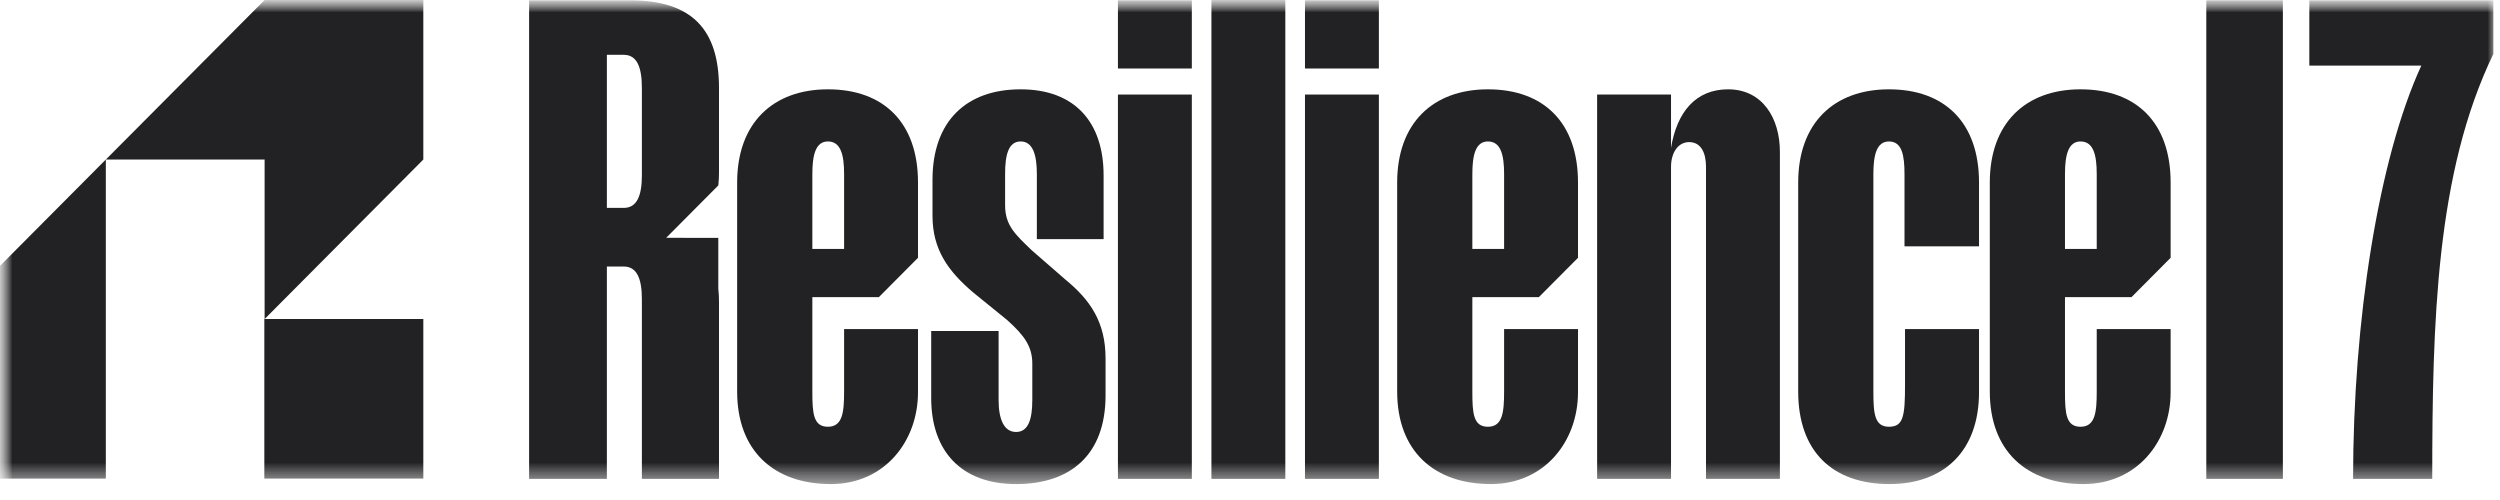 <svg width="100" height="20" viewBox="0 0 100 20" fill="none" xmlns="http://www.w3.org/2000/svg">
<g clip-path="url(#clip0_10832_7883)">
<mask id="mask0_10832_7883" style="mask-type:luminance" maskUnits="userSpaceOnUse" x="0" y="0" width="100" height="20">
<path d="M100 0H0V19.622H100V0Z" fill="white"/>
</mask>
<g mask="url(#mask0_10832_7883)">
<mask id="mask1_10832_7883" style="mask-type:luminance" maskUnits="userSpaceOnUse" x="0" y="0" width="100" height="20">
<path d="M100 0H0V19.622H100V0Z" fill="white"/>
</mask>
<g mask="url(#mask1_10832_7883)">
<path fill-rule="evenodd" clip-rule="evenodd" d="M4.233 19.143V6.381L0 10.635V19.143H4.233Z" fill="#222224"/>
<path d="M16.933 12.762V19.143H10.584V12.762H16.933Z" fill="#222224"/>
<path d="M10.582 12.762V19.143L16.931 12.762H10.582Z" fill="#222224"/>
<path d="M10.584 6.381V12.762L16.933 6.381V0H10.584L4.234 6.381H10.584Z" fill="#222224"/>
<path d="M92.373 2.625V0.012H99.734V2.159C97.444 6.893 97.29 12.869 97.29 19.155H94.123C94.123 12.869 95.127 6.376 96.852 2.625H92.373Z" fill="#222224"/>
<path d="M91.315 19.155H88.252V0.012H91.315V19.155Z" fill="#222224"/>
<path d="M55.155 2.74H52.199V0.011H55.155V2.74ZM55.155 19.155H52.199V3.782H55.155V19.155Z" fill="#222224"/>
<path d="M51.413 19.155H48.457V0H51.413V19.155Z" fill="#222224"/>
<path d="M47.673 2.74H44.717V0.011H47.673V2.74ZM47.673 19.155H44.717V3.782H47.673V19.155Z" fill="#222224"/>
<path d="M40.281 12.797L38.933 11.703C37.922 10.843 37.3 9.983 37.3 8.628V7.195C37.3 4.85 38.648 3.573 40.826 3.573C43.004 3.573 44.144 4.902 44.144 7.013V9.566H41.474V6.961C41.474 6.205 41.318 5.658 40.826 5.658C40.333 5.658 40.204 6.205 40.204 6.961V8.211C40.204 9.019 40.618 9.384 41.267 10.009L42.615 11.182C43.6 11.989 44.222 12.875 44.222 14.335V15.82C44.222 18.165 42.848 19.363 40.644 19.363C38.441 19.363 37.248 18.034 37.248 15.924V13.24H39.944V16.002C39.944 16.758 40.152 17.279 40.644 17.279C41.137 17.279 41.292 16.758 41.292 16.002V14.543C41.292 13.866 40.981 13.422 40.281 12.797Z" fill="#222224"/>
<path d="M66.841 6.674V19.155H63.885V3.782H66.841V5.918C67.074 4.485 67.826 3.573 69.122 3.573C70.496 3.573 71.196 4.72 71.196 6.075V19.155H68.24V6.674C68.24 6.101 68.033 5.684 67.566 5.684C67.126 5.684 66.841 6.101 66.841 6.674Z" fill="#222224"/>
<path d="M74.935 6.961V15.663C74.935 16.549 74.985 17.07 75.558 17.07C76.13 17.07 76.201 16.662 76.201 15.403V13.163H79.161V15.689C79.161 18.06 77.735 19.363 75.583 19.363C73.276 19.363 71.928 18.034 71.928 15.663V7.299C71.928 4.928 73.354 3.573 75.558 3.573C77.787 3.573 79.161 4.902 79.161 7.299V9.853H76.18V6.961C76.18 6.205 76.076 5.658 75.558 5.658C75.064 5.658 74.935 6.205 74.935 6.961Z" fill="#222224"/>
<path fill-rule="evenodd" clip-rule="evenodd" d="M86.825 15.689V13.162H83.869V15.663C83.869 16.493 83.808 17.07 83.221 17.07C82.634 17.07 82.599 16.523 82.599 15.663V11.885H85.26L86.825 10.312V7.299C86.825 4.902 85.451 3.573 83.221 3.573C81.018 3.573 79.592 4.928 79.592 7.299V15.663C79.592 18.034 81.058 19.363 83.34 19.363C85.491 19.363 86.825 17.647 86.825 15.689ZM82.599 9.957V6.961C82.599 6.205 82.729 5.658 83.221 5.658C83.74 5.658 83.869 6.205 83.869 6.961V9.957H82.599Z" fill="#222224"/>
<path fill-rule="evenodd" clip-rule="evenodd" d="M63.12 15.689V13.162H60.164V15.663C60.164 16.493 60.103 17.07 59.517 17.07C58.929 17.07 58.894 16.523 58.894 15.663V11.885H61.554L63.12 10.312V7.299C63.12 4.902 61.746 3.573 59.517 3.573C57.313 3.573 55.887 4.928 55.887 7.299V15.663C55.887 18.034 57.353 19.363 59.635 19.363C61.787 19.363 63.12 17.647 63.12 15.689ZM58.894 9.957V6.961C58.894 6.205 59.023 5.658 59.517 5.658C60.035 5.658 60.164 6.205 60.164 6.961V9.957H58.894Z" fill="#222224"/>
<path fill-rule="evenodd" clip-rule="evenodd" d="M36.72 15.689V13.162H33.764V15.663C33.764 16.493 33.703 17.07 33.116 17.07C32.529 17.07 32.494 16.523 32.494 15.663V11.885H35.154L36.72 10.312V7.299C36.72 4.902 35.346 3.573 33.116 3.573C30.912 3.573 29.486 4.928 29.486 7.299V15.663C29.486 18.034 30.953 19.363 33.234 19.363C35.386 19.363 36.72 17.647 36.72 15.689ZM32.494 9.957V6.961C32.494 6.205 32.623 5.658 33.116 5.658C33.635 5.658 33.764 6.205 33.764 6.961V9.957H32.494Z" fill="#222224"/>
<path fill-rule="evenodd" clip-rule="evenodd" d="M25.675 11.964C25.675 11.13 25.468 10.661 24.949 10.661H24.275V19.155H21.164V0.013H25.209C27.675 0.013 28.76 1.177 28.76 3.522V6.883C28.76 7.067 28.752 7.245 28.733 7.416L26.647 9.513H27.352C27.354 9.514 27.356 9.515 27.358 9.516H28.732V11.539C28.752 11.717 28.76 11.902 28.76 12.094V19.155H25.675V11.964ZM25.675 7.013V3.522C25.675 2.662 25.468 2.193 24.949 2.193H24.275V8.316H24.949C25.468 8.316 25.675 7.847 25.675 7.013Z" fill="#222224"/>
</g>
</g>
</g>
<defs>
<clipPath id="clip0_10832_7883">
<rect width="100" height="20" fill="white"/>
</clipPath>
</defs>
</svg>

